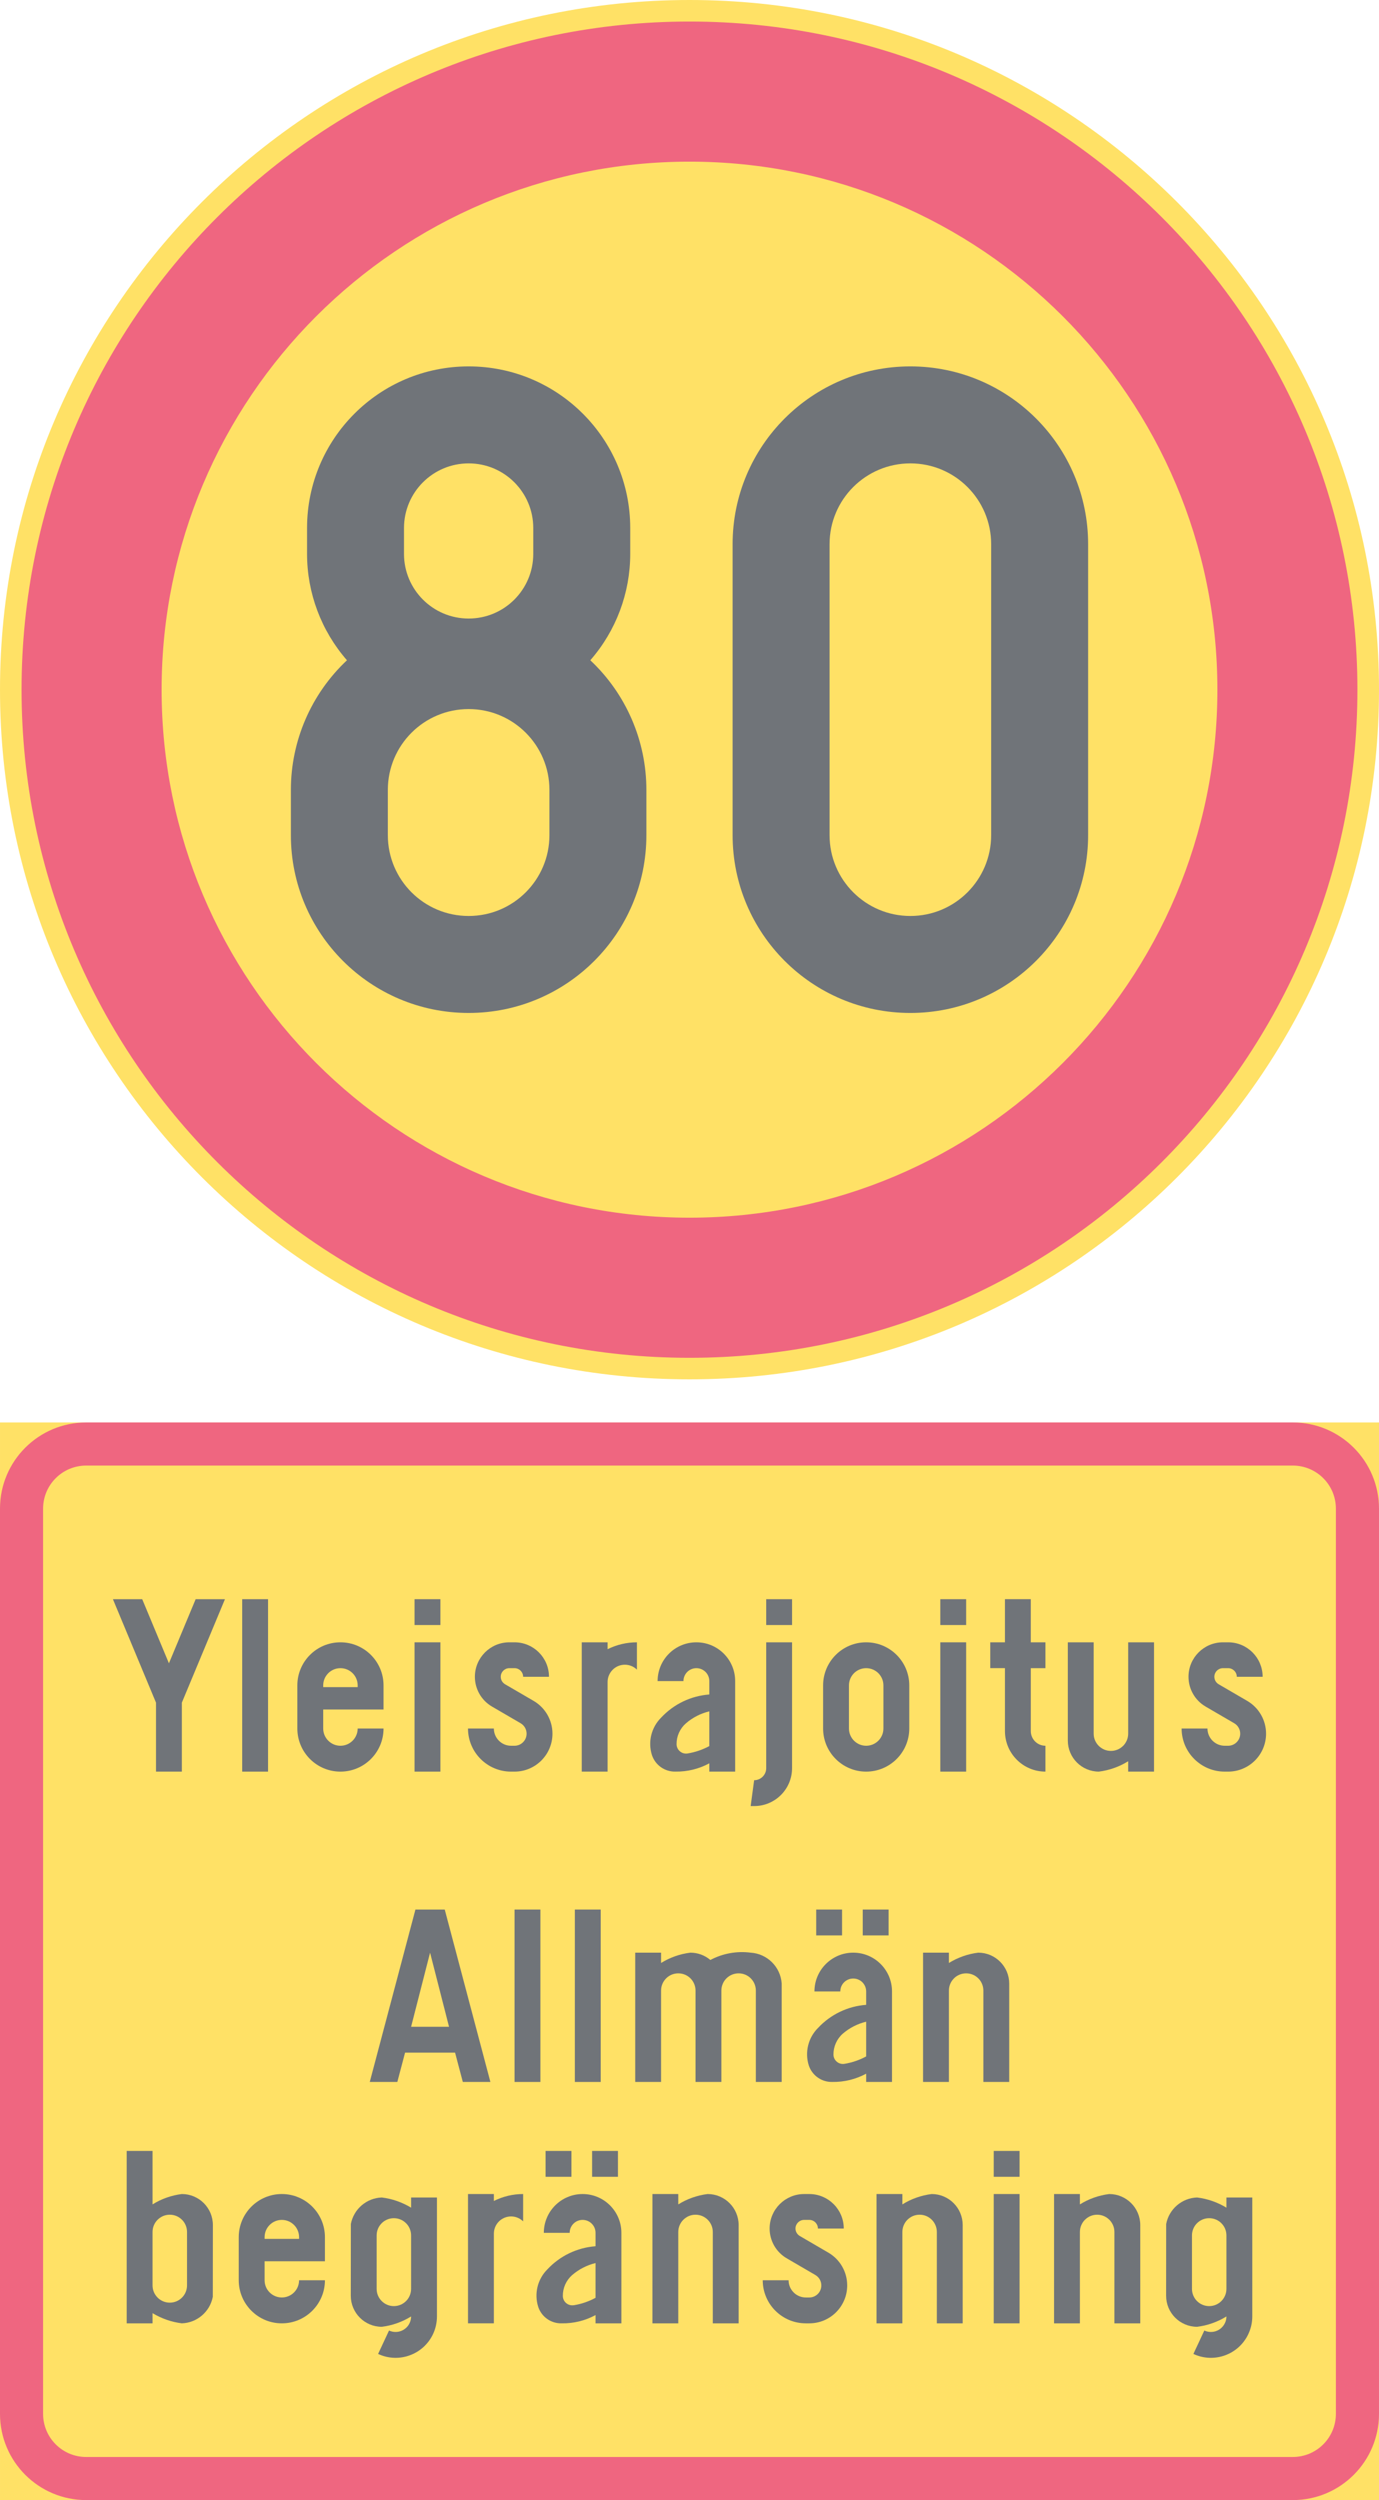 <ns0:svg xmlns:dc="http://purl.org/dc/elements/1.1/" xmlns:ns0="http://www.w3.org/2000/svg" xmlns:ns1="http://sodipodi.sourceforge.net/DTD/sodipodi-0.dtd" xmlns:ns2="http://www.inkscape.org/namespaces/inkscape" xmlns:ns4="http://creativecommons.org/ns#" xmlns:rdf="http://www.w3.org/1999/02/22-rdf-syntax-ns#" version="1.1" id="Layer_1" x="0px" y="0px" width="218.956" height="396.85" viewBox="0 0 218.956 396.85" xml:space="preserve" ns1:docname="C32_7_3.svg" ns2:version="0.92.5 (2060ec1f9f, 2020-04-08)" opacity="0.6"><ns0:defs id="defs1922" /><ns1:namedview pagecolor="#ffffff" bordercolor="#666666" borderopacity="1" objecttolerance="10" gridtolerance="10" guidetolerance="10" ns2:pageopacity="0" ns2:pageshadow="2" ns2:window-width="640" ns2:window-height="480" id="namedview1920" showgrid="false" ns2:zoom="0.55503813" ns2:cx="109.4785" ns2:cy="198.42499" ns2:window-x="0" ns2:window-y="0" ns2:window-maximized="0" ns2:current-layer="Layer_1" />
<ns0:g id="CIRCLE_3_" transform="translate(-103.12,-14.173)">
	<ns0:path style="fill:#ffcd00" d="m 322.076,123.648 c 0,-60.463 -49.016,-109.475 -109.479,-109.475 -60.461,0 -109.477,49.011 -109.477,109.475 0,60.459 49.016,109.475 109.477,109.475 60.463,0 109.479,-49.016 109.479,-109.475 z" id="path1742" ns2:connector-curvature="0" />
</ns0:g>
<ns0:g id="LWPOLYLINE_111_" transform="translate(-103.12,-14.173)">
	<ns0:rect x="103.121" y="239.968" style="fill:#ffcd00" width="218.955" height="171.055" id="rect1745" />
</ns0:g>
<ns0:g id="CIRCLE_4_" transform="translate(-103.12,-14.173)">
	<ns0:path style="fill:#e4002b" d="m 318.649,123.648 c 0,-58.573 -47.482,-106.056 -106.052,-106.056 -58.57,0 -106.054,47.483 -106.054,106.056 0,58.572 47.483,106.056 106.054,106.056 58.57,0 106.052,-47.483 106.052,-106.056 z" id="path1748" ns2:connector-curvature="0" />
</ns0:g>
<ns0:g id="LWPOLYLINE_113_" transform="translate(-103.12,-14.173)">
	<ns0:path style="fill:#e4002b" d="m 116.807,411.022 h 191.579 c 7.562,0 13.689,-6.128 13.689,-13.687 V 253.649 c 0,-7.558 -6.128,-13.682 -13.689,-13.682 H 116.807 c -7.559,0 -13.687,6.124 -13.687,13.682 v 143.687 c 10e-4,7.559 6.129,13.686 13.687,13.686 z" id="path1751" ns2:connector-curvature="0" />
</ns0:g>
<ns0:g id="CIRCLE_5_" transform="translate(-103.12,-14.173)">
	<ns0:path style="fill:#ffcd00" d="m 296.417,123.648 c 0,-46.295 -37.529,-83.816 -83.82,-83.816 -46.292,0 -83.817,37.521 -83.817,83.816 0,46.29 37.525,83.815 83.817,83.815 46.291,0.001 83.82,-37.525 83.82,-83.815 z" id="path1754" ns2:connector-curvature="0" />
</ns0:g>
<ns0:g id="LWPOLYLINE_112_" transform="translate(-103.12,-14.173)">
	<ns0:path style="fill:#ffcd00" d="m 116.807,404.182 h 191.579 c 3.78,0 6.845,-3.064 6.845,-6.846 V 253.649 c 0,-3.781 -3.064,-6.841 -6.845,-6.841 H 116.807 c -3.781,0 -6.845,3.06 -6.845,6.841 v 143.687 c 0,3.781 3.064,6.846 6.845,6.846 z" id="path1757" ns2:connector-curvature="0" />
</ns0:g>
<ns0:g id="LWPOLYLINE_6_" transform="translate(-103.12,-14.173)">
	<ns0:path style="fill:#101820" d="m 219.442,146.741 c 0,15.587 12.633,28.224 28.225,28.224 15.583,0 28.224,-12.637 28.224,-28.224 v -46.185 c 0,-15.587 -12.641,-28.224 -28.224,-28.224 -15.592,0 -28.225,12.637 -28.225,28.224 z" id="path1760" ns2:connector-curvature="0" />
</ns0:g>
<ns0:g id="LWPOLYLINE_7_" transform="translate(-103.12,-14.173)">
	<ns0:path style="fill:#101820" d="m 158.211,118.98 c -5.683,5.335 -8.905,12.78 -8.905,20.576 v 7.184 c 0,15.587 12.637,28.224 28.225,28.224 15.589,0 28.222,-12.637 28.222,-28.224 v -7.184 c 0,-7.796 -3.223,-15.241 -8.904,-20.576 4.09,-4.679 6.339,-10.678 6.339,-16.885 V 97.99 c 0,-14.172 -11.486,-25.658 -25.656,-25.658 -14.169,0 -25.659,11.486 -25.659,25.658 v 4.105 c -10e-4,6.207 2.252,12.207 6.338,16.885 z" id="path1763" ns2:connector-curvature="0" />
</ns0:g>
<ns0:g id="LWPOLYLINE_64_" transform="translate(-103.12,-14.173)">
	<ns0:polygon style="fill:#101820" points="169.082,317.282 173.735,317.282 180.985,344.653 176.606,344.653 175.375,339.997 167.437,339.997 166.207,344.653 161.83,344.653 " id="polygon1766" />
</ns0:g>
<ns0:g id="LWPOLYLINE_65_" transform="translate(-103.12,-14.173)">
	<ns0:rect x="184.819" y="317.282" style="fill:#101820" width="4.104" height="27.371" id="rect1769" />
</ns0:g>
<ns0:g id="LWPOLYLINE_66_" transform="translate(-103.12,-14.173)">
	<ns0:rect x="194.395" y="317.282" style="fill:#101820" width="4.105" height="27.371" id="rect1772" />
</ns0:g>
<ns0:g id="LWPOLYLINE_67_" transform="translate(-103.12,-14.173)">
	<ns0:path style="fill:#101820" d="m 215.91,325.289 c -0.89,-0.755 -2.015,-1.162 -3.177,-1.162 -1.652,0.204 -3.237,0.763 -4.648,1.638 v -1.638 h -4.105 v 20.526 h 4.105 v -14.508 c 0,-1.514 1.223,-2.735 2.731,-2.735 1.518,0 2.739,1.222 2.739,2.735 v 14.508 h 4.105 v -14.508 c 0,-1.514 1.223,-2.735 2.739,-2.735 1.51,0 2.732,1.222 2.732,2.735 v 14.508 h 4.105 V 329.01 c -0.188,-2.63 -2.294,-4.717 -4.928,-4.883 -2.194,-0.287 -4.435,0.121 -6.398,1.162 z" id="path1775" ns2:connector-curvature="0" />
</ns0:g>
<ns0:g id="LWPOLYLINE_68_" transform="translate(-103.12,-14.173)">
	<ns0:rect x="240.105" y="317.282" style="fill:#101820" width="4.104" height="4.105" id="rect1778" />
</ns0:g>
<ns0:g id="LWPOLYLINE_69_" transform="translate(-103.12,-14.173)">
	<ns0:rect x="232.716" y="317.282" style="fill:#101820" width="4.105" height="4.105" id="rect1781" />
</ns0:g>
<ns0:g id="LWPOLYLINE_70_" transform="translate(-103.12,-14.173)">
	<ns0:path style="fill:#101820" d="m 244.753,344.653 h -4.105 v -1.316 c -1.646,0.891 -3.494,1.343 -5.373,1.313 -1.684,0.045 -3.2,-1.016 -3.735,-2.615 -0.665,-2.098 -0.099,-4.396 1.456,-5.95 2,-2.147 4.731,-3.461 7.652,-3.676 v -2.124 c 0,-1.136 -0.913,-2.053 -2.053,-2.053 -1.132,0 -2.053,0.917 -2.053,2.053 h -4.105 c 0,-3.403 2.762,-6.158 6.158,-6.158 3.403,0 6.158,2.755 6.158,6.158 z" id="path1784" ns2:connector-curvature="0" />
</ns0:g>
<ns0:g id="LWPOLYLINE_72_" transform="translate(-103.12,-14.173)">
	<ns0:path style="fill:#101820" d="m 263.363,329.19 v 15.463 h -4.105 v -14.508 c 0,-1.514 -1.223,-2.735 -2.731,-2.735 -1.517,0 -2.739,1.222 -2.739,2.735 v 14.508 h -4.105 v -20.526 h 4.105 v 1.638 c 1.411,-0.875 3.003,-1.434 4.656,-1.638 2.717,0 4.92,2.204 4.92,4.924 v 0.139 z" id="path1787" ns2:connector-curvature="0" />
</ns0:g>
<ns0:g id="LWPOLYLINE_73_" transform="translate(-103.12,-14.173)">
	<ns0:path style="fill:#101820" d="m 136.922,367.505 -0.012,11.256 c -0.46,2.373 -2.498,4.12 -4.916,4.207 -1.646,-0.208 -3.23,-0.759 -4.653,-1.619 v 1.619 h -4.104 V 355.6 h 4.104 v 8.486 c 1.415,-0.883 3.004,-1.441 4.653,-1.645 2.72,0 4.928,2.203 4.928,4.928 z" id="path1790" ns2:connector-curvature="0" />
</ns0:g>
<ns0:g id="LWPOLYLINE_75_" transform="translate(-103.12,-14.173)">
	<ns0:path style="fill:#101820" d="m 150.608,376.127 h 4.105 c 0,3.776 -3.064,6.841 -6.845,6.841 -3.777,0 -6.841,-3.064 -6.841,-6.841 v -6.841 c 0,-3.781 3.063,-6.845 6.841,-6.845 3.78,0 6.845,3.063 6.845,6.845 v 3.829 h -9.58 v 3.012 c 0,1.513 1.226,2.735 2.735,2.735 1.513,0 2.74,-1.222 2.74,-2.735 z" id="path1793" ns2:connector-curvature="0" />
</ns0:g>
<ns0:g id="LWPOLYLINE_77_" transform="translate(-103.12,-14.173)">
	<ns0:path style="fill:#101820" d="m 168.395,381.873 c -1.411,0.876 -3,1.438 -4.652,1.642 -2.721,0 -4.924,-2.207 -4.924,-4.924 v -0.136 l 0.011,-11.26 c 0.457,-2.377 2.494,-4.12 4.913,-4.207 1.649,0.207 3.233,0.758 4.652,1.618 v -1.618 h 4.105 v 18.885 c 0,0.959 -0.211,1.91 -0.615,2.781 -1.535,3.287 -5.444,4.705 -8.731,3.17 l 1.736,-3.717 c 1.233,0.573 2.697,0.041 3.274,-1.192 0.152,-0.324 0.231,-0.68 0.231,-1.042 z" id="path1796" ns2:connector-curvature="0" />
</ns0:g>
<ns0:g id="LWPOLYLINE_79_" transform="translate(-103.12,-14.173)">
	<ns0:path style="fill:#101820" d="m 181.536,368.734 v 14.233 h -4.107 v -20.526 h 4.107 v 1.102 c 1.441,-0.725 3.034,-1.102 4.648,-1.102 v 4.339 c -1.079,-1.057 -2.807,-1.041 -3.871,0.038 -0.498,0.513 -0.777,1.2 -0.777,1.916 z" id="path1799" ns2:connector-curvature="0" />
</ns0:g>
<ns0:g id="LWPOLYLINE_80_" transform="translate(-103.12,-14.173)">
	<ns0:rect x="197.134" y="355.6" style="fill:#101820" width="4.105" height="4.105" id="rect1802" />
</ns0:g>
<ns0:g id="LWPOLYLINE_81_" transform="translate(-103.12,-14.173)">
	<ns0:rect x="189.747" y="355.6" style="fill:#101820" width="4.105" height="4.105" id="rect1805" />
</ns0:g>
<ns0:g id="LWPOLYLINE_82_" transform="translate(-103.12,-14.173)">
	<ns0:path style="fill:#101820" d="m 201.783,382.968 h -4.104 v -1.313 c -1.646,0.891 -3.494,1.344 -5.366,1.313 -1.69,0.045 -3.207,-1.019 -3.735,-2.619 -0.672,-2.098 -0.105,-4.392 1.449,-5.946 2,-2.147 4.731,-3.456 7.652,-3.675 v -2.129 c 0,-1.132 -0.913,-2.053 -2.053,-2.053 -1.133,0 -2.053,0.921 -2.053,2.053 h -4.105 c 0,-3.399 2.762,-6.157 6.158,-6.157 3.403,0 6.157,2.758 6.157,6.157 z" id="path1808" ns2:connector-curvature="0" />
</ns0:g>
<ns0:g id="LWPOLYLINE_84_" transform="translate(-103.12,-14.173)">
	<ns0:path style="fill:#101820" d="m 220.4,367.505 v 15.463 h -4.104 v -14.505 c 0,-1.513 -1.23,-2.739 -2.74,-2.739 -1.509,0 -2.739,1.227 -2.739,2.739 v 14.505 h -4.105 v -20.526 h 4.105 v 1.645 c 1.419,-0.883 3.004,-1.441 4.656,-1.645 2.717,0 4.928,2.203 4.928,4.928 v 0.135 z" id="path1811" ns2:connector-curvature="0" />
</ns0:g>
<ns0:g id="LWPOLYLINE_85_" transform="translate(-103.12,-14.173)">
	<ns0:path style="fill:#101820" d="m 224.226,376.127 c 0,3.776 3.064,6.841 6.845,6.841 h 0.552 c 3.32,0 6.015,-2.694 6.015,-6.022 0,-2.143 -1.133,-4.12 -2.989,-5.199 l -4.543,-2.649 c -0.415,-0.245 -0.679,-0.694 -0.679,-1.181 0,-0.759 0.618,-1.37 1.373,-1.37 h 0.823 c 0.754,0 1.365,0.611 1.365,1.37 h 4.105 c 0,-3.022 -2.452,-5.475 -5.471,-5.475 h -0.823 c -3.026,0 -5.479,2.452 -5.479,5.475 0,1.947 1.034,3.747 2.717,4.728 l 4.543,2.649 c 0.589,0.34 0.951,0.974 0.951,1.652 0,1.061 -0.854,1.917 -1.909,1.917 h -0.552 c -1.509,0 -2.739,-1.223 -2.739,-2.735 h -4.105 z" id="path1814" ns2:connector-curvature="0" />
</ns0:g>
<ns0:g id="LWPOLYLINE_86_" transform="translate(-103.12,-14.173)">
	<ns0:path style="fill:#101820" d="m 255.975,367.505 v 15.463 h -4.105 v -14.505 c 0,-1.513 -1.223,-2.739 -2.731,-2.739 -1.518,0 -2.74,1.227 -2.74,2.739 v 14.505 h -4.104 v -20.526 h 4.104 v 1.645 c 1.412,-0.883 3.004,-1.441 4.649,-1.645 2.724,0 4.928,2.203 4.928,4.928 v 0.135 z" id="path1817" ns2:connector-curvature="0" />
</ns0:g>
<ns0:g id="LWPOLYLINE_87_" transform="translate(-103.12,-14.173)">
	<ns0:rect x="260.903" y="362.441" style="fill:#101820" width="4.105" height="20.526" id="rect1820" />
</ns0:g>
<ns0:g id="LWPOLYLINE_88_" transform="translate(-103.12,-14.173)">
	<ns0:rect x="260.903" y="355.6" style="fill:#101820" width="4.105" height="4.105" id="rect1823" />
</ns0:g>
<ns0:g id="LWPOLYLINE_89_" transform="translate(-103.12,-14.173)">
	<ns0:path style="fill:#101820" d="m 284.169,367.505 v 15.463 h -4.105 v -14.505 c 0,-1.513 -1.23,-2.739 -2.739,-2.739 -1.51,0 -2.74,1.227 -2.74,2.739 v 14.505 h -4.104 v -20.526 h 4.104 v 1.645 c 1.419,-0.883 3.004,-1.441 4.656,-1.645 2.717,0 4.929,2.203 4.929,4.928 v 0.135 z" id="path1826" ns2:connector-curvature="0" />
</ns0:g>
<ns0:g id="LWPOLYLINE_90_" transform="translate(-103.12,-14.173)">
	<ns0:path style="fill:#101820" d="m 297.851,381.873 c -1.411,0.876 -3.004,1.438 -4.656,1.642 -2.717,0 -4.921,-2.207 -4.921,-4.924 v -0.136 l 0.008,-11.26 c 0.461,-2.377 2.498,-4.12 4.913,-4.207 1.652,0.207 3.237,0.758 4.656,1.618 v -1.618 h 4.105 v 18.885 c 0,0.959 -0.212,1.91 -0.619,2.781 -1.532,3.287 -5.441,4.705 -8.731,3.17 l 1.735,-3.717 c 1.238,0.573 2.702,0.041 3.275,-1.192 0.16,-0.324 0.235,-0.68 0.235,-1.042 z" id="path1829" ns2:connector-curvature="0" />
</ns0:g>
<ns0:g id="LWPOLYLINE_92_" transform="translate(-103.12,-14.173)">
	<ns0:polygon style="fill:#101820" points="131.995,284.439 138.839,268.019 134.186,268.019 129.942,278.198 125.701,268.019 121.048,268.019 127.889,284.439 127.889,295.39 129.942,295.39 131.995,295.39 " id="polygon1832" />
</ns0:g>
<ns0:g id="LWPOLYLINE_93_" transform="translate(-103.12,-14.173)">
	<ns0:rect x="141.575" y="268.019" style="fill:#101820" width="4.105" height="27.371" id="rect1835" />
</ns0:g>
<ns0:g id="LWPOLYLINE_94_" transform="translate(-103.12,-14.173)">
	<ns0:path style="fill:#101820" d="m 159.913,288.545 h 4.105 c 0,3.78 -3.063,6.845 -6.845,6.845 -3.777,0 -6.841,-3.064 -6.841,-6.845 v -6.841 c 0,-3.777 3.063,-6.841 6.841,-6.841 3.781,0 6.845,3.063 6.845,6.841 v 3.83 h -9.58 v 3.011 c 0,1.509 1.227,2.739 2.735,2.739 1.513,0 2.74,-1.23 2.74,-2.739 z" id="path1838" ns2:connector-curvature="0" />
</ns0:g>
<ns0:g id="LWPOLYLINE_96_" transform="translate(-103.12,-14.173)">
	<ns0:rect x="168.942" y="274.863" style="fill:#101820" width="4.105" height="20.526" id="rect1841" />
</ns0:g>
<ns0:g id="LWPOLYLINE_97_" transform="translate(-103.12,-14.173)">
	<ns0:rect x="168.942" y="268.019" style="fill:#101820" width="4.105" height="4.104" id="rect1844" />
</ns0:g>
<ns0:g id="LWPOLYLINE_98_" transform="translate(-103.12,-14.173)">
	<ns0:path style="fill:#101820" d="m 177.428,288.545 c 0,3.78 3.066,6.845 6.839,6.845 h 0.552 c 3.327,0 6.021,-2.698 6.021,-6.022 0,-2.143 -1.14,-4.124 -2.988,-5.203 l -4.543,-2.646 c -0.423,-0.249 -0.679,-0.697 -0.679,-1.185 0,-0.755 0.61,-1.366 1.365,-1.366 h 0.823 c 0.754,0 1.365,0.611 1.365,1.366 h 4.105 c 0,-3.022 -2.452,-5.471 -5.471,-5.471 h -0.823 c -3.019,0 -5.473,2.448 -5.473,5.471 0,1.947 1.033,3.751 2.719,4.731 l 4.543,2.646 c 0.588,0.344 0.95,0.974 0.95,1.656 0,1.057 -0.86,1.917 -1.916,1.917 h -0.552 c -1.509,0 -2.731,-1.23 -2.731,-2.739 z" id="path1847" ns2:connector-curvature="0" />
</ns0:g>
<ns0:g id="LWPOLYLINE_99_" transform="translate(-103.12,-14.173)">
	<ns0:path style="fill:#101820" d="m 199.594,281.156 v 14.233 h -4.104 v -20.526 h 4.104 v 1.094 c 1.449,-0.721 3.042,-1.094 4.656,-1.094 v 4.339 c -1.079,-1.057 -2.814,-1.041 -3.871,0.038 -0.498,0.513 -0.785,1.199 -0.785,1.916 z" id="path1850" ns2:connector-curvature="0" />
</ns0:g>
<ns0:g id="LWPOLYLINE_100_" transform="translate(-103.12,-14.173)">
	<ns0:path style="fill:#101820" d="m 219.849,295.39 h -4.105 v -1.317 c -1.645,0.891 -3.501,1.344 -5.373,1.313 -1.683,0.045 -3.199,-1.015 -3.735,-2.615 -0.664,-2.098 -0.105,-4.396 1.457,-5.95 1.999,-2.146 4.731,-3.46 7.651,-3.675 v -2.125 c 0,-1.136 -0.92,-2.053 -2.052,-2.053 -1.133,0 -2.053,0.917 -2.053,2.053 h -4.105 c 0,-3.403 2.754,-6.157 6.158,-6.157 3.403,0 6.157,2.754 6.157,6.157 z" id="path1853" ns2:connector-curvature="0" />
</ns0:g>
<ns0:g id="LWPOLYLINE_102_" transform="translate(-103.12,-14.173)">
	<ns0:path style="fill:#101820" d="m 228.882,274.863 v 19.976 c 0,3.328 -2.693,6.022 -6.021,6.022 h -0.551 l 0.551,-4.105 c 1.057,0 1.917,-0.856 1.917,-1.917 v -19.976 z" id="path1856" ns2:connector-curvature="0" />
</ns0:g>
<ns0:g id="LWPOLYLINE_103_" transform="translate(-103.12,-14.173)">
	<ns0:rect x="224.778" y="268.019" style="fill:#101820" width="4.104" height="4.104" id="rect1859" />
</ns0:g>
<ns0:g id="LWPOLYLINE_104_" transform="translate(-103.12,-14.173)">
	<ns0:path style="fill:#101820" d="m 233.811,288.545 c 0,3.78 3.063,6.845 6.837,6.845 3.781,0 6.845,-3.064 6.845,-6.845 v -6.841 c 0,-3.777 -3.063,-6.841 -6.845,-6.841 -3.773,0 -6.837,3.063 -6.837,6.841 z" id="path1862" ns2:connector-curvature="0" />
</ns0:g>
<ns0:g id="LWPOLYLINE_106_" transform="translate(-103.12,-14.173)">
	<ns0:rect x="252.42" y="274.863" style="fill:#101820" width="4.105" height="20.526" id="rect1865" />
</ns0:g>
<ns0:g id="LWPOLYLINE_107_" transform="translate(-103.12,-14.173)">
	<ns0:rect x="252.42" y="268.019" style="fill:#101820" width="4.105" height="4.104" id="rect1868" />
</ns0:g>
<ns0:g id="LWPOLYLINE_108_" transform="translate(-103.12,-14.173)">
	<ns0:path style="fill:#101820" d="m 266.79,274.863 h 2.324 v 4.104 h -2.324 v 9.988 c 0,1.287 1.041,2.328 2.324,2.328 v 4.105 c -3.555,0 -6.43,-2.883 -6.43,-6.434 v -9.988 h -2.332 v -4.104 h 2.332 v -6.845 h 4.105 v 6.846 z" id="path1871" ns2:connector-curvature="0" />
</ns0:g>
<ns0:g id="LWPOLYLINE_109_" transform="translate(-103.12,-14.173)">
	<ns0:path style="fill:#101820" d="m 272.668,290.326 v -15.463 h 4.104 v 14.504 c 0,1.51 1.23,2.736 2.74,2.736 1.509,0 2.739,-1.227 2.739,-2.736 v -14.504 h 4.105 v 20.526 h -4.105 v -1.646 c -1.419,0.88 -3.004,1.441 -4.656,1.646 -2.717,0 -4.928,-2.207 -4.928,-4.928 v -0.135 z" id="path1874" ns2:connector-curvature="0" />
</ns0:g>
<ns0:g id="LWPOLYLINE_110_" transform="translate(-103.12,-14.173)">
	<ns0:path style="fill:#101820" d="m 290.735,288.545 c 0,3.78 3.063,6.845 6.845,6.845 h 0.543 c 3.328,0 6.022,-2.698 6.022,-6.022 0,-2.143 -1.14,-4.124 -2.988,-5.203 l -4.543,-2.646 c -0.423,-0.249 -0.68,-0.697 -0.68,-1.185 0,-0.755 0.611,-1.366 1.366,-1.366 h 0.822 c 0.755,0 1.374,0.611 1.374,1.366 h 4.104 c 0,-3.022 -2.452,-5.471 -5.479,-5.471 H 297.3 c -3.019,0 -5.472,2.448 -5.472,5.471 0,1.947 1.034,3.751 2.717,4.731 l 4.543,2.646 c 0.589,0.344 0.951,0.974 0.951,1.656 0,1.057 -0.86,1.917 -1.917,1.917 h -0.543 c -1.518,0 -2.739,-1.23 -2.739,-2.739 z" id="path1877" ns2:connector-curvature="0" />
</ns0:g>
<ns0:g id="LWPOLYLINE_8_" transform="translate(-103.12,-14.173)">
	<ns0:path style="fill:#ffcd00" d="m 164.701,146.741 c 0,7.083 5.743,12.83 12.83,12.83 7.084,0 12.827,-5.747 12.827,-12.83 v -7.184 c 0,-7.086 -5.743,-12.83 -12.827,-12.83 -7.087,0 -12.83,5.743 -12.83,12.83 z" id="path1880" ns2:connector-curvature="0" />
</ns0:g>
<ns0:g id="LWPOLYLINE_9_" transform="translate(-103.12,-14.173)">
	<ns0:path style="fill:#ffcd00" d="m 167.267,97.99 v 4.105 c 0,5.667 4.596,10.263 10.264,10.263 5.665,0 10.261,-4.596 10.261,-10.263 V 97.99 c 0,-5.671 -4.596,-10.263 -10.261,-10.263 -5.668,0 -10.264,4.591 -10.264,10.263 z" id="path1883" ns2:connector-curvature="0" />
</ns0:g>
<ns0:g id="LWPOLYLINE_10_" transform="translate(-103.12,-14.173)">
	<ns0:path style="fill:#ffcd00" d="m 234.837,146.741 c 0,7.083 5.742,12.83 12.829,12.83 7.086,0 12.829,-5.747 12.829,-12.83 v -46.185 c 0,-7.086 -5.743,-12.829 -12.829,-12.829 -7.087,0 -12.829,5.743 -12.829,12.829 z" id="path1886" ns2:connector-curvature="0" />
</ns0:g>
<ns0:g id="LWPOLYLINE_63_" transform="translate(-103.12,-14.173)">
	<ns0:polygon style="fill:#ffcd00" points="171.407,324.127 174.417,335.893 168.395,335.893 " id="polygon1889" />
</ns0:g>
<ns0:g id="LWPOLYLINE_71_" transform="translate(-103.12,-14.173)">
	<ns0:path style="fill:#ffcd00" d="m 240.648,335.085 c -1.366,0.332 -2.642,0.98 -3.705,1.897 -0.959,0.842 -1.502,2.064 -1.487,3.34 0.016,0.83 0.702,1.49 1.54,1.472 0.067,0 0.136,-0.008 0.203,-0.02 1.208,-0.196 2.37,-0.592 3.449,-1.173 z" id="path1892" ns2:connector-curvature="0" />
</ns0:g>
<ns0:g id="LWPOLYLINE_74_" transform="translate(-103.12,-14.173)">
	<ns0:path style="fill:#ffcd00" d="m 127.341,368.463 v 8.482 c 0,1.514 1.227,2.739 2.74,2.739 1.509,0 2.735,-1.226 2.735,-2.739 v -8.482 c 0,-1.513 -1.227,-2.739 -2.735,-2.739 -1.513,0 -2.74,1.226 -2.74,2.739 z" id="path1895" ns2:connector-curvature="0" />
</ns0:g>
<ns0:g id="LWPOLYLINE_76_" transform="translate(-103.12,-14.173)">
	<ns0:path style="fill:#ffcd00" d="m 145.133,369.558 h 5.475 v -0.271 c 0,-1.514 -1.227,-2.74 -2.739,-2.74 -1.51,0 -2.735,1.227 -2.735,2.74 v 0.271 z" id="path1898" ns2:connector-curvature="0" />
</ns0:g>
<ns0:g id="LWPOLYLINE_78_" transform="translate(-103.12,-14.173)">
	<ns0:path style="fill:#ffcd00" d="m 162.924,377.496 c 0,1.51 1.222,2.736 2.735,2.736 1.513,0 2.735,-1.227 2.735,-2.736 v -8.485 c 0,-1.514 -1.223,-2.736 -2.735,-2.736 -1.514,0 -2.735,1.223 -2.735,2.736 z" id="path1901" ns2:connector-curvature="0" />
</ns0:g>
<ns0:g id="LWPOLYLINE_83_" transform="translate(-103.12,-14.173)">
	<ns0:path style="fill:#ffcd00" d="m 197.678,373.398 c -1.366,0.332 -2.634,0.981 -3.706,1.902 -0.958,0.841 -1.502,2.06 -1.486,3.335 0.015,0.834 0.709,1.494 1.539,1.472 0.068,0 0.136,-0.008 0.204,-0.015 1.207,-0.196 2.377,-0.593 3.449,-1.178 z" id="path1904" ns2:connector-curvature="0" />
</ns0:g>
<ns0:g id="LWPOLYLINE_91_" transform="translate(-103.12,-14.173)">
	<ns0:path style="fill:#ffcd00" d="m 292.379,377.496 c 0,1.51 1.223,2.736 2.732,2.736 1.517,0 2.739,-1.227 2.739,-2.736 v -8.485 c 0,-1.514 -1.223,-2.736 -2.739,-2.736 -1.51,0 -2.732,1.223 -2.732,2.736 z" id="path1907" ns2:connector-curvature="0" />
</ns0:g>
<ns0:g id="LWPOLYLINE_95_" transform="translate(-103.12,-14.173)">
	<ns0:path style="fill:#ffcd00" d="m 154.438,281.979 h 5.475 v -0.275 c 0,-1.514 -1.227,-2.736 -2.739,-2.736 -1.509,0 -2.735,1.223 -2.735,2.736 v 0.275 z" id="path1910" ns2:connector-curvature="0" />
</ns0:g>
<ns0:g id="LWPOLYLINE_101_" transform="translate(-103.12,-14.173)">
	<ns0:path style="fill:#ffcd00" d="m 215.744,285.82 c -1.365,0.332 -2.641,0.981 -3.705,1.898 -0.966,0.841 -1.509,2.063 -1.494,3.339 0.022,0.83 0.709,1.49 1.54,1.472 0.067,0 0.136,-0.008 0.203,-0.019 1.208,-0.196 2.377,-0.593 3.456,-1.174 z" id="path1913" ns2:connector-curvature="0" />
</ns0:g>
<ns0:g id="LWPOLYLINE_105_" transform="translate(-103.12,-14.173)">
	<ns0:path style="fill:#ffcd00" d="m 237.916,288.545 c 0,1.509 1.223,2.739 2.732,2.739 1.517,0 2.739,-1.23 2.739,-2.739 v -6.841 c 0,-1.514 -1.223,-2.736 -2.739,-2.736 -1.51,0 -2.732,1.223 -2.732,2.736 z" id="path1916" ns2:connector-curvature="0" />
</ns0:g>
</ns0:svg>